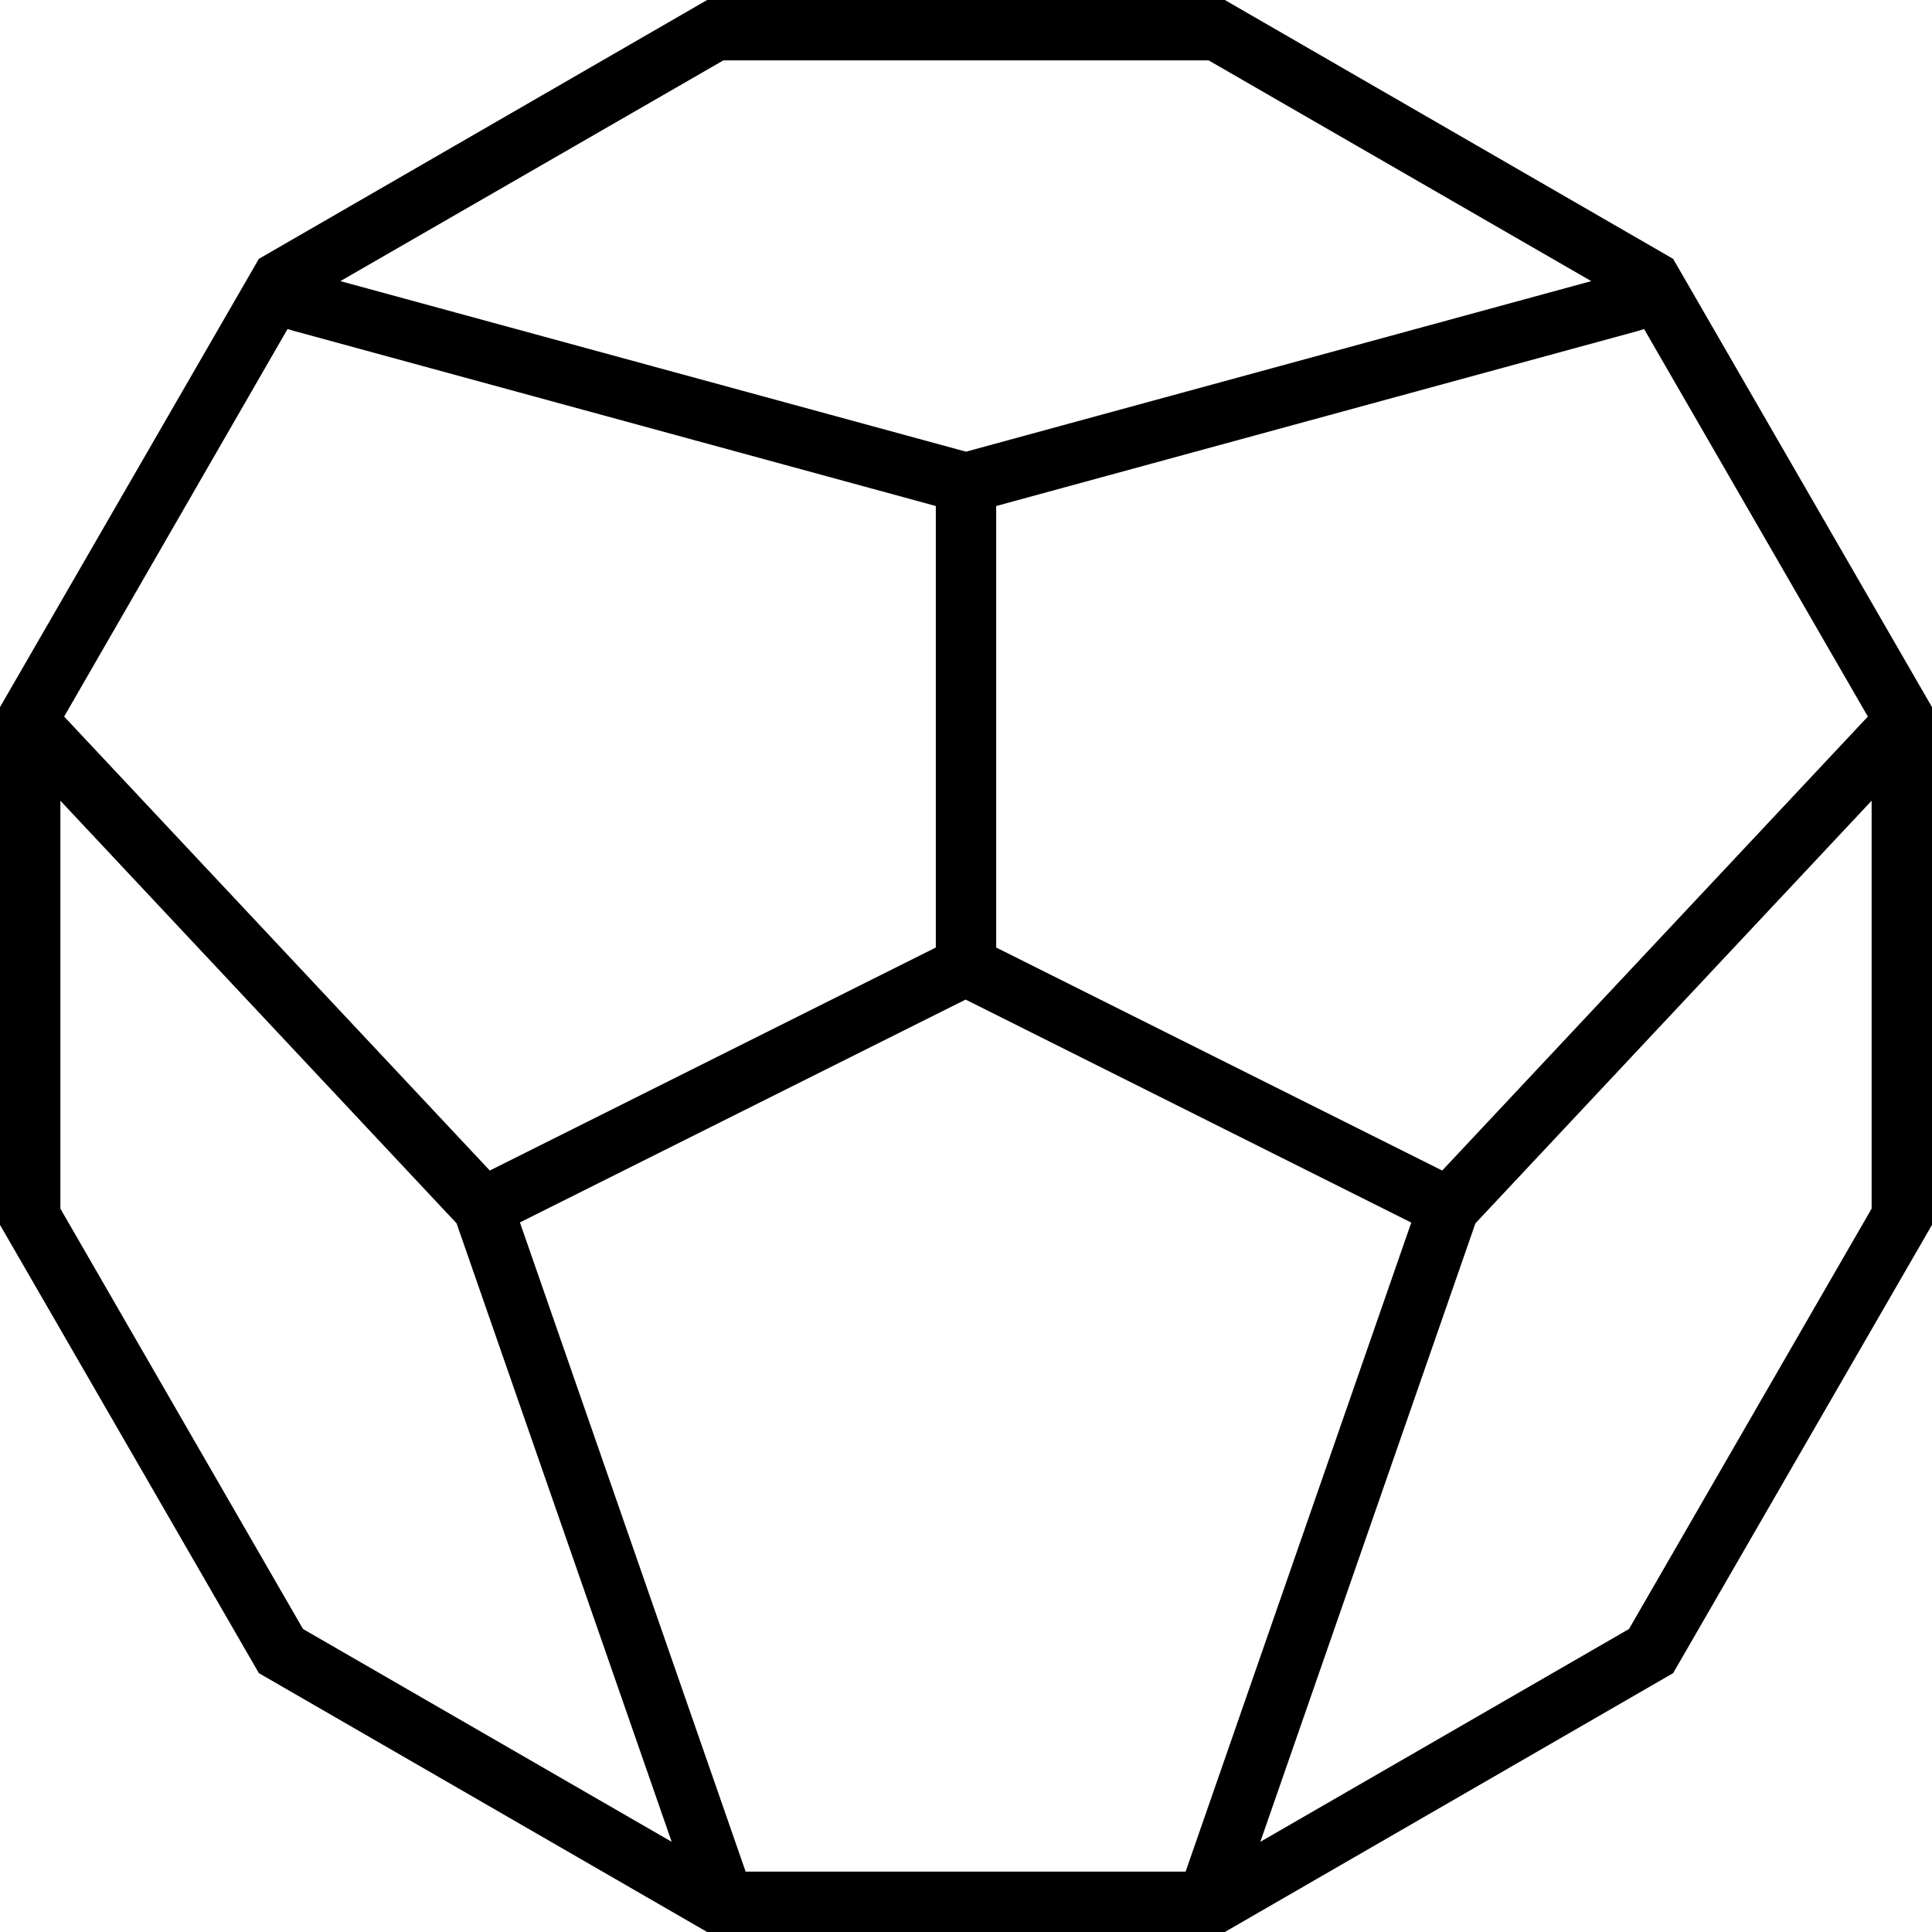 <svg xmlns="http://www.w3.org/2000/svg" viewBox="0 0 512 512"><!--! Font Awesome Pro 7.1.0 by @fontawesome - https://fontawesome.com License - https://fontawesome.com/license (Commercial License) Copyright 2025 Fonticons, Inc. --><path fill="currentColor" d="M443.4 68.6L512 187.4 512 324.6 443.4 443.4 324.6 512 187.4 512 68.6 443.4 0 324.6 0 187.4 68.6 68.6 187.4 0 324.6 0 443.4 68.6zM137.8 324l59.8 172 116.6 0 59.8-172-118.1-59.1-118.2 59.1zM16 320.3l64.3 111.4 97.7 56.4-57-163.9-105-112 0 108.1zm375 3.9l-57 163.9 97.7-56.4 64.3-111.4 0-108.1-105 112zM17 189.9l112.8 120.3 118.2-59.1 0-117-170.1-46.4-1.7-.5-59.2 102.7zM434.1 87.7l-170.1 46.4 0 117 118.2 59.1 112.8-120.3-59.3-102.7-1.6 .5zM90.2 74.5L256 119.7 421.7 74.5 320.3 16 191.7 16 90.2 74.5z"/></svg>